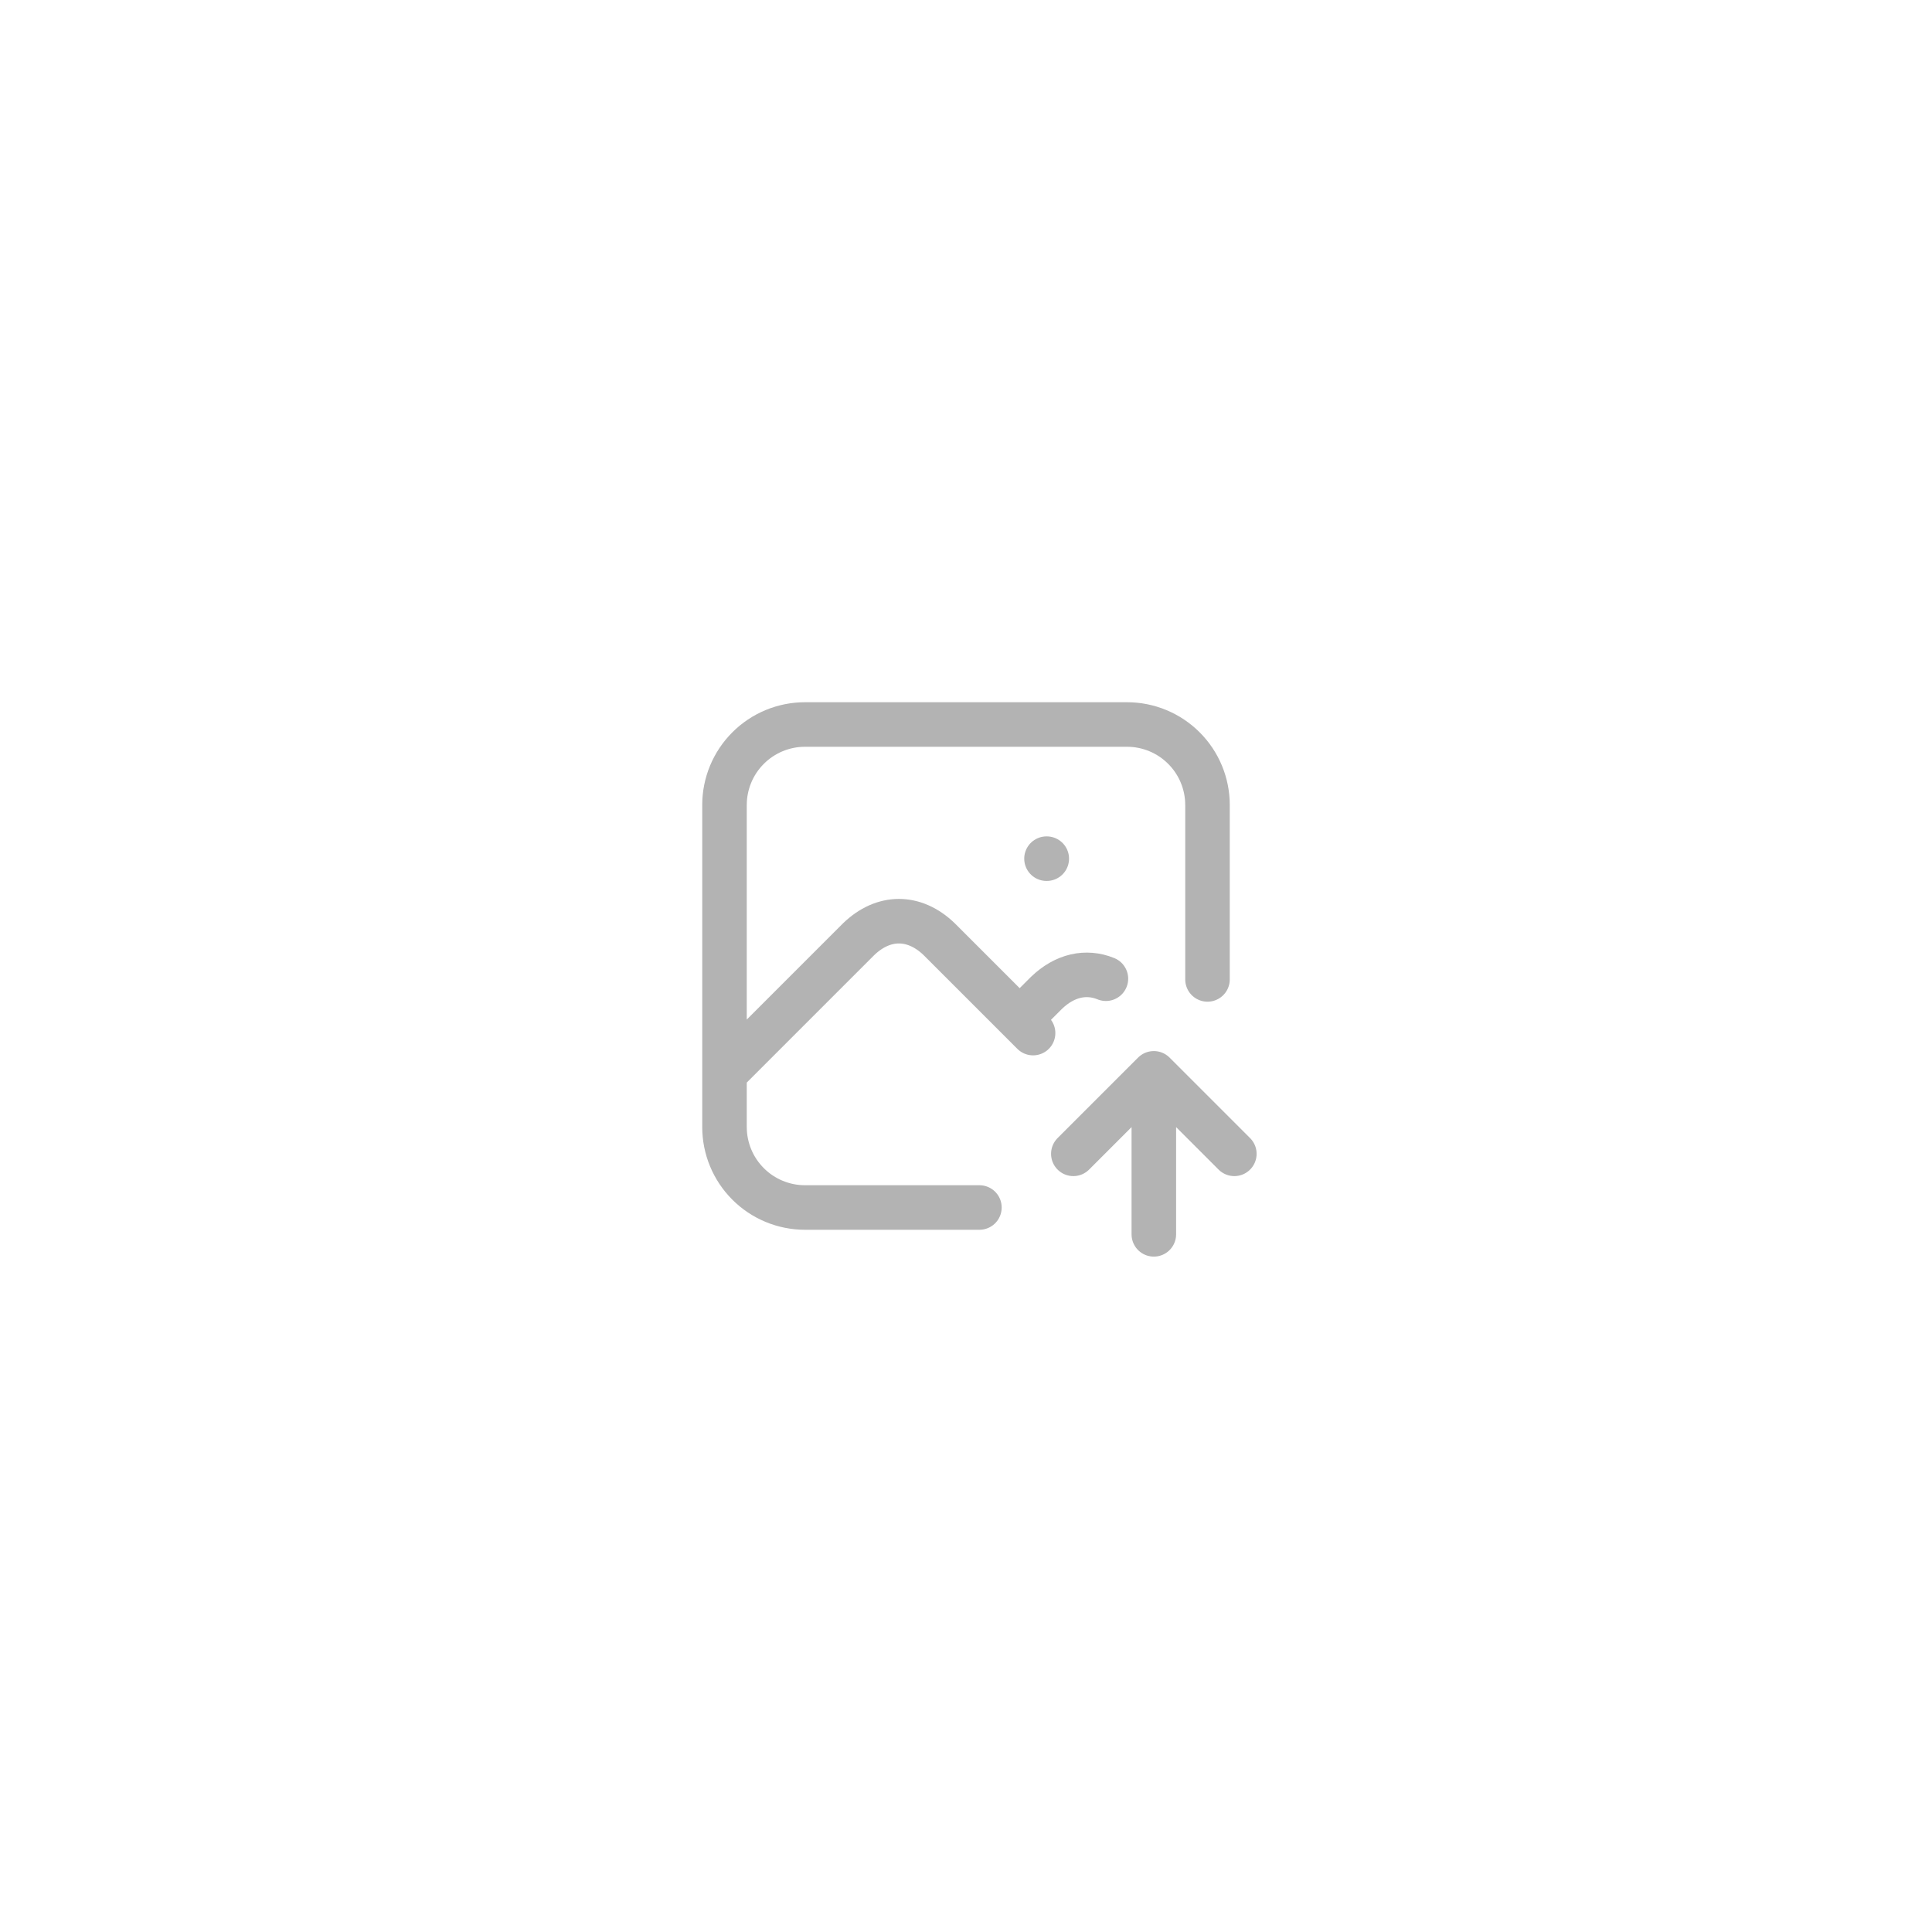 <svg width="72" height="72" viewBox="0 0 72 72" fill="none" xmlns="http://www.w3.org/2000/svg">
<path d="M39 32H39.01M36.5 45H30C29.204 45 28.441 44.684 27.879 44.121C27.316 43.559 27 42.796 27 42V30C27 29.204 27.316 28.441 27.879 27.879C28.441 27.316 29.204 27 30 27H42C42.796 27 43.559 27.316 44.121 27.879C44.684 28.441 45 29.204 45 30V36.5M27 40L32 35C32.928 34.107 34.072 34.107 35 35L38.5 38.5M38 38L39 37C39.679 36.347 40.473 36.171 41.214 36.474M43 46V40M43 40L46 43M43 40L40 43" stroke="#B3B3B3" stroke-width="1.66" stroke-linecap="round" stroke-linejoin="round"/>
</svg>
